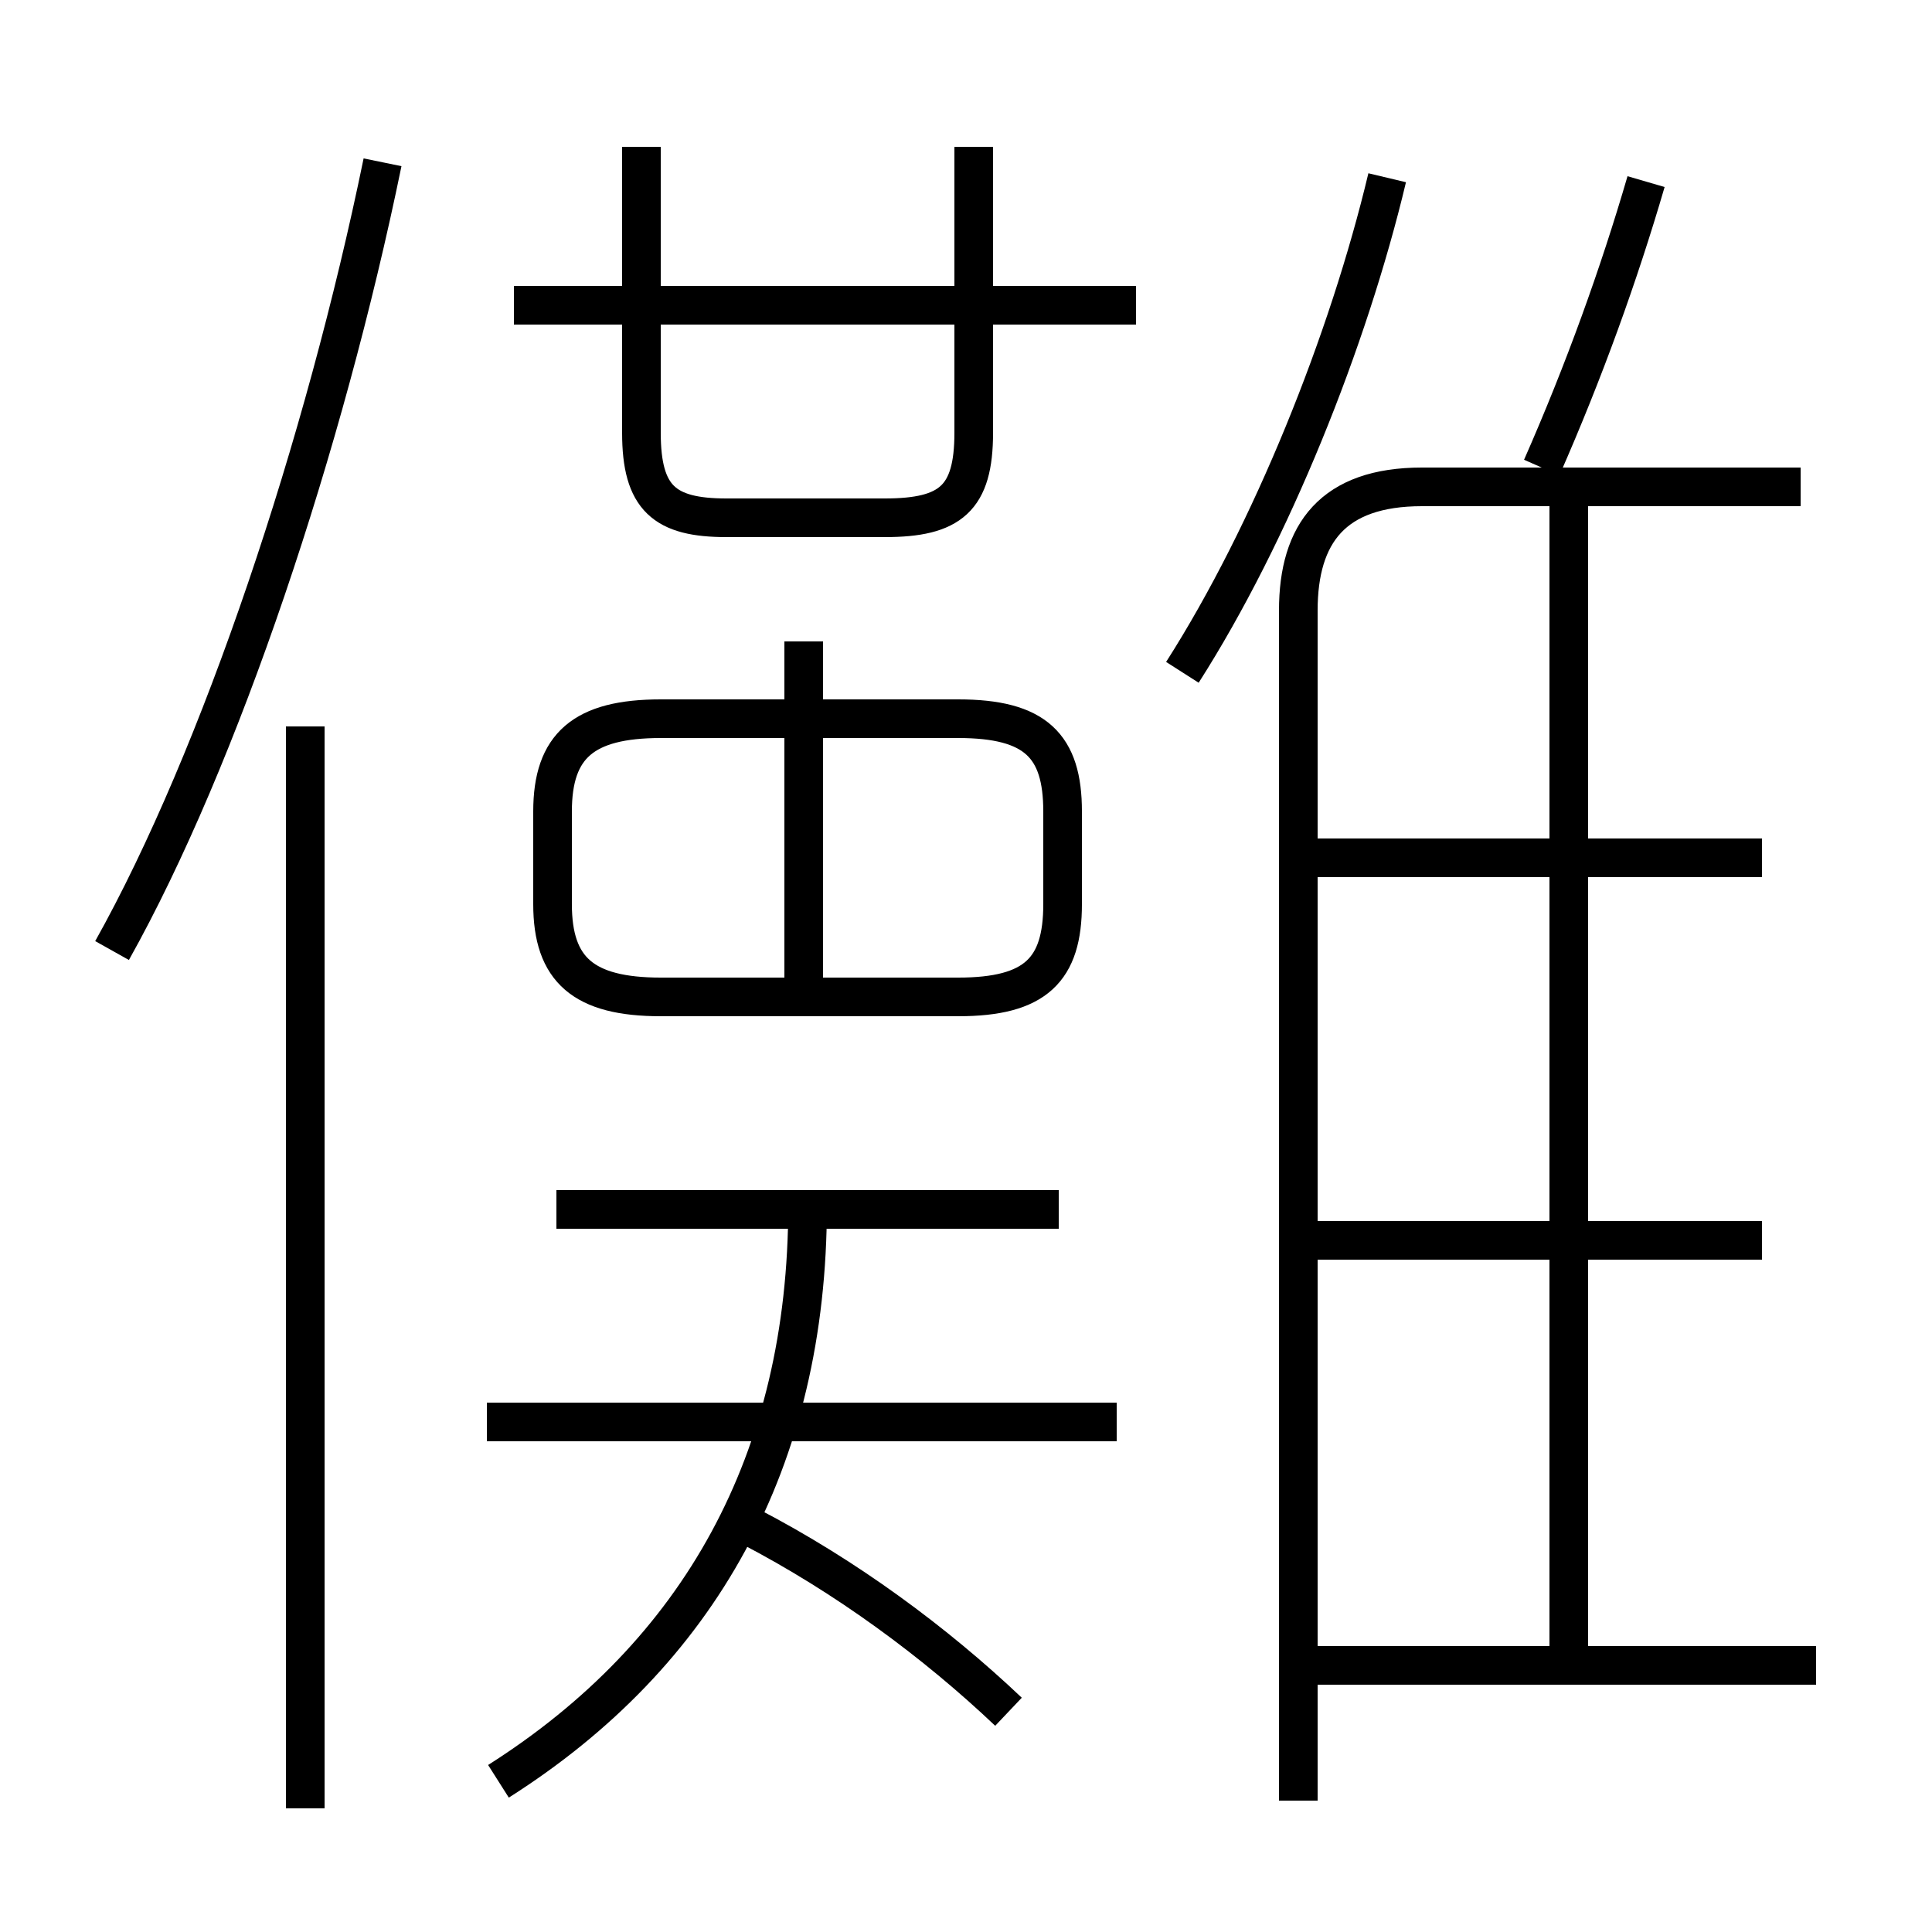 <?xml version='1.0' encoding='utf8'?>
<svg viewBox="0.0 -6.0 50.0 50.0" version="1.1" xmlns="http://www.w3.org/2000/svg">
<rect x="0.0" y="-6.0" width="50.0" height="50.0" fill="#808080" stroke="none"/>
<rect x="-1000" y="-1000" width="2000" height="2000" stroke="white" fill="white"/>
<g style="fill:white;stroke:#000000;  stroke-width:1">
<path d="M 33.6 2.6 L 33.6 -28.2 C 33.6 -30.2 34.5 -31.4 36.8 -31.4 L 46.6 -31.4 M 12.9 2.1 C 18.1 -1.2 20.9 -6.2 20.9 -12.8 M 7.9 2.8 L 7.9 -25.2 M 26.1 0.3 C 24.2 -1.5 21.9 -3.2 19.4 -4.5 M 28.9 -7.2 L 12.6 -7.2 M 27.4 -12.7 L 14.4 -12.7 M 2.9 -19.4 C 5.7 -24.4 8.4 -32.5 9.9 -39.8 M 20.8 -18.1 L 20.8 -27.4 M 47.0 -0.9 L 34.0 -0.9 M 17.1 -18.2 L 24.8 -18.2 C 26.8 -18.2 27.5 -18.9 27.5 -20.6 L 27.5 -23.0 C 27.5 -24.7 26.8 -25.4 24.8 -25.4 L 17.1 -25.4 C 15.1 -25.4 14.3 -24.7 14.3 -23.0 L 14.3 -20.6 C 14.3 -18.9 15.1 -18.2 17.1 -18.2 Z M 45.6 -11.9 L 34.0 -11.9 M 16.6 -40.2 L 16.6 -32.8 C 16.6 -31.1 17.2 -30.6 18.8 -30.6 L 22.9 -30.6 C 24.6 -30.6 25.2 -31.1 25.2 -32.8 L 25.2 -40.2 M 45.6 -21.8 L 34.0 -21.8 M 29.4 -36.1 L 13.3 -36.1 M 40.6 -1.1 L 40.6 -30.9 M 30.6 -26.6 C 32.9 -30.2 34.9 -35.2 35.9 -39.4 M 39.9 -31.9 C 41.0 -34.4 41.9 -36.9 42.6 -39.3" transform="translate(0.0, 38.0)" />
</g>
</svg>